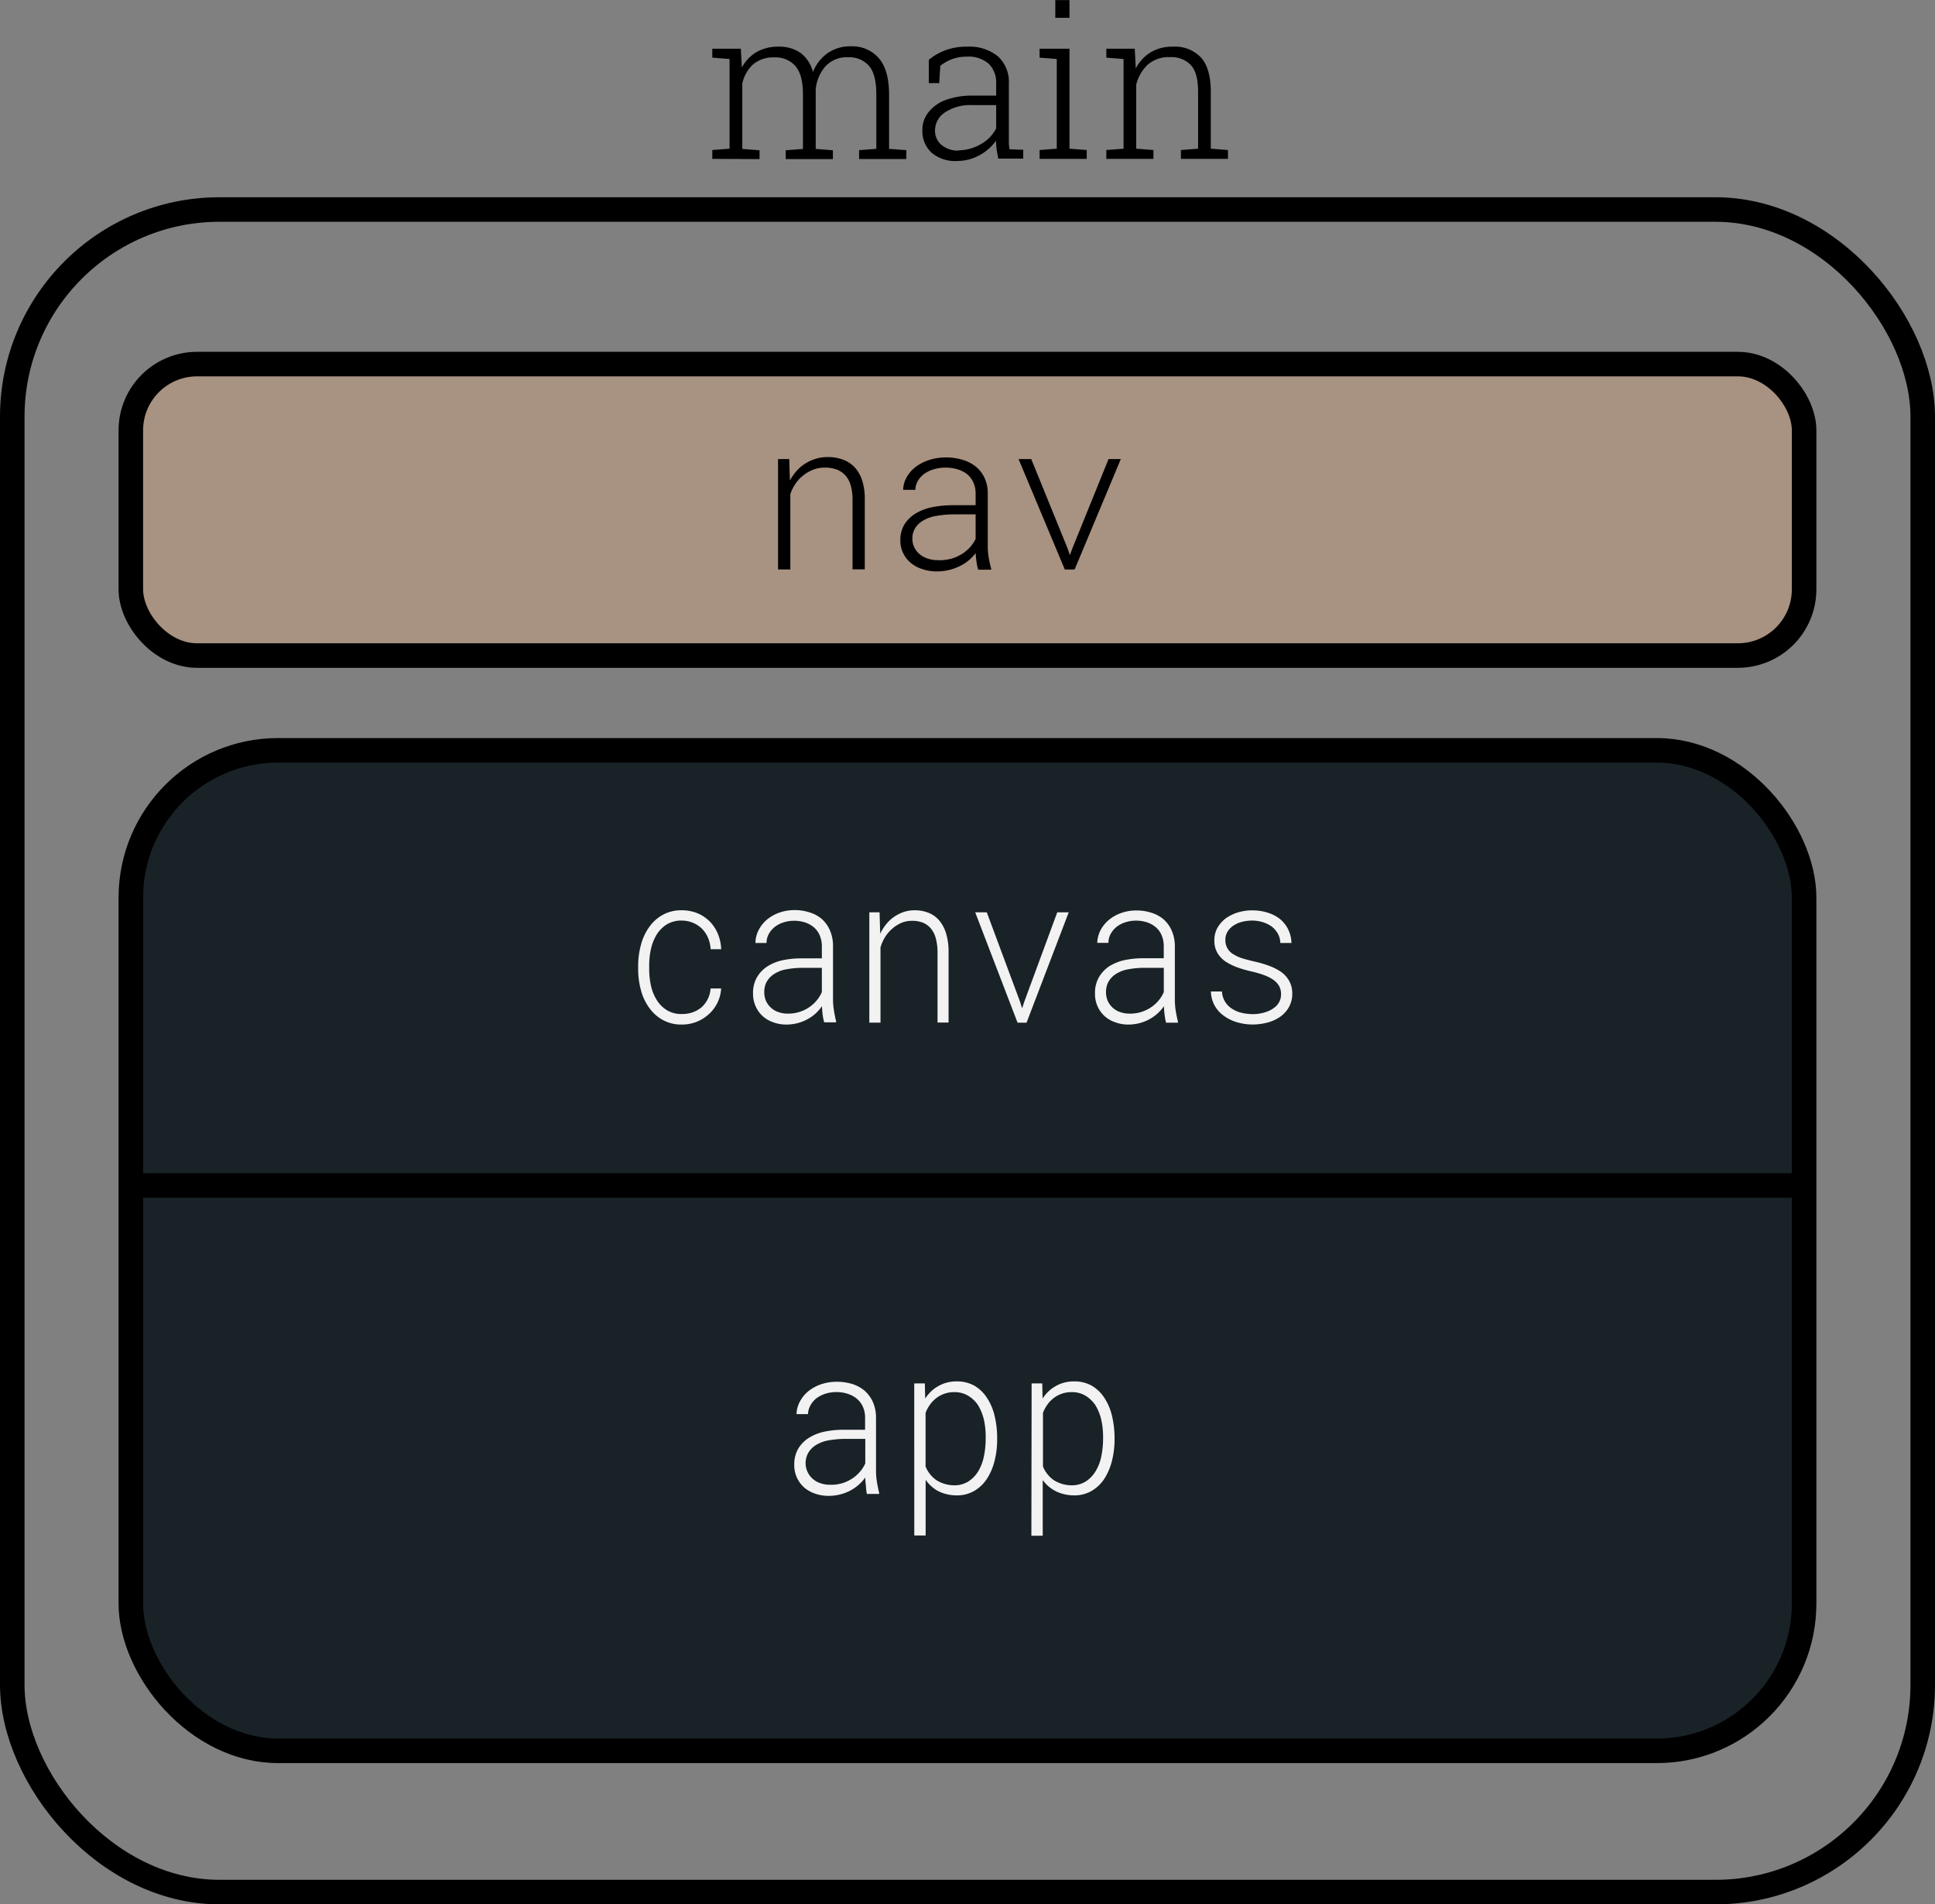 <svg id="Layer_1" data-name="Layer 1" xmlns="http://www.w3.org/2000/svg" viewBox="0 0 315.47 310.48"><rect x="0" y="0" width="315.47" height="310.48" fill="#808080" stroke="none"/><rect x="21.33" y="59.36" width="272.8" height="47.52" rx="10.8" fill="#a89281" stroke="#000" stroke-miterlimit="10" stroke-width="4"/><path d="M275.12,227.3h1.82l.11,3.49a8.39,8.39,0,0,1,1-1.45,6.42,6.42,0,0,1,1.25-1.14,6.9,6.9,0,0,1,1.8-.9,6.49,6.49,0,0,1,2.09-.33,7,7,0,0,1,2.6.45,4.94,4.94,0,0,1,1.9,1.31,5.9,5.9,0,0,1,1.17,2.14,9.71,9.71,0,0,1,.4,2.87v11.53h-2V233.78a8.34,8.34,0,0,0-.29-2.18,4.15,4.15,0,0,0-.83-1.59,3.77,3.77,0,0,0-1.43-1,5.44,5.44,0,0,0-2-.32,5.17,5.17,0,0,0-1.93.36,6.37,6.37,0,0,0-1.66,1,5.88,5.88,0,0,0-1.2,1.33,6.56,6.56,0,0,0-.8,1.64v12.27h-2Z" transform="translate(-148.27 -152.45)"/><path d="M307.47,244a12.87,12.87,0,0,1-.13-1.38,7,7,0,0,1-1.2,1.24,6.91,6.91,0,0,1-1.49.93,8.06,8.06,0,0,1-1.75.61,8.54,8.54,0,0,1-1.91.21,7.15,7.15,0,0,1-2.33-.37,5.51,5.51,0,0,1-1.88-1,4.82,4.82,0,0,1-1.26-1.6,4.63,4.63,0,0,1-.46-2.1,4.84,4.84,0,0,1,.68-2.62,5.63,5.63,0,0,1,1.85-1.78,8.8,8.8,0,0,1,2.66-1,17.25,17.25,0,0,1,3.19-.32h3.89v-2a4.32,4.32,0,0,0-.4-1.78,3.66,3.66,0,0,0-1-1.29,4.83,4.83,0,0,0-1.57-.79,6.69,6.69,0,0,0-1.94-.27,6.47,6.47,0,0,0-1.83.25,5.07,5.07,0,0,0-1.56.71,3.91,3.91,0,0,0-1.08,1.14,2.91,2.91,0,0,0-.44,1.52l-2,0a4.42,4.42,0,0,1,.61-2.11,5.82,5.82,0,0,1,1.5-1.68,7.48,7.48,0,0,1,2.19-1.09,8.67,8.67,0,0,1,2.67-.4,9.21,9.21,0,0,1,2.67.37,6.45,6.45,0,0,1,2.16,1.08,5.37,5.37,0,0,1,1.45,1.84,5.84,5.84,0,0,1,.55,2.55v8.69a10.17,10.17,0,0,0,.16,1.82,15.44,15.44,0,0,0,.39,1.75v.2h-2.11A8.27,8.27,0,0,1,307.47,244Zm-4.28-.41a7.08,7.08,0,0,0,1.74-.72,6.12,6.12,0,0,0,1.4-1.11,6,6,0,0,0,1-1.45v-4h-3.61a16.54,16.54,0,0,0-2.79.25,6.06,6.06,0,0,0-2.27.83,3.69,3.69,0,0,0-1.2,1.19,3.16,3.16,0,0,0-.44,1.7,3.05,3.05,0,0,0,.34,1.46,3.28,3.28,0,0,0,.89,1.1,3.84,3.84,0,0,0,1.33.7,5.4,5.4,0,0,0,1.63.24A7.17,7.17,0,0,0,303.19,243.58Z" transform="translate(-148.27 -152.45)"/><path d="M314.33,227.3h2.07l5.92,14.55.38,1.11.4-1.1L329,227.3h2l-7.53,18h-1.6Z" transform="translate(-148.27 -152.45)"/><rect x="21.33" y="122.33" width="272.8" height="163.12" rx="24.02" fill="#192227" stroke="#000" stroke-miterlimit="10" stroke-width="4"/><path d="M261.18,317.5a4.63,4.63,0,0,0,1.47-.83,4.44,4.44,0,0,0,1-1.32,4.67,4.67,0,0,0,.47-1.74h1.72a6,6,0,0,1-.61,2.34,6.19,6.19,0,0,1-1.41,1.86,6.44,6.44,0,0,1-2,1.24,6.57,6.57,0,0,1-2.38.44,6.26,6.26,0,0,1-3.12-.75,6.68,6.68,0,0,1-2.22-2,8.54,8.54,0,0,1-1.33-2.84,12.93,12.93,0,0,1-.46-3.37v-.69a13,13,0,0,1,.46-3.36,8.7,8.7,0,0,1,1.33-2.87,6.6,6.6,0,0,1,2.21-2,6.2,6.2,0,0,1,3.11-.75,6.7,6.7,0,0,1,2.53.47,6.27,6.27,0,0,1,2,1.32,6.35,6.35,0,0,1,1.34,2,7.41,7.41,0,0,1,.56,2.56h-1.72a5.63,5.63,0,0,0-.43-1.87,5,5,0,0,0-1-1.49,4.72,4.72,0,0,0-3.3-1.31,4.48,4.48,0,0,0-2.43.63,5.17,5.17,0,0,0-1.64,1.65,7.85,7.85,0,0,0-.93,2.34,12.2,12.2,0,0,0-.29,2.64v.69a12.48,12.48,0,0,0,.29,2.67,7.46,7.46,0,0,0,.93,2.31,5.1,5.1,0,0,0,1.64,1.66,4.45,4.45,0,0,0,2.45.64A5,5,0,0,0,261.18,317.5Z" transform="translate(-148.27 -152.45)" fill="#f2f2f2"/><path d="M282.39,317.88c-.06-.46-.09-.91-.11-1.38a7.18,7.18,0,0,1-1.1,1.24,6.79,6.79,0,0,1-1.37.94,7.19,7.19,0,0,1-3.34.81,6,6,0,0,1-2.13-.37,4.87,4.87,0,0,1-1.72-1,4.65,4.65,0,0,1-1.15-1.6,4.9,4.9,0,0,1-.43-2.1,5.11,5.11,0,0,1,.63-2.62,5.32,5.32,0,0,1,1.69-1.78,7.59,7.59,0,0,1,2.43-1,14.51,14.51,0,0,1,2.92-.32h3.55v-2a4.48,4.48,0,0,0-.36-1.78,3.56,3.56,0,0,0-.95-1.29,4.51,4.51,0,0,0-1.43-.79,5.68,5.68,0,0,0-1.78-.27,5.56,5.56,0,0,0-1.68.25,4.51,4.51,0,0,0-1.42.71,3.88,3.88,0,0,0-1,1.14,3.07,3.07,0,0,0-.4,1.52l-1.81,0A4.73,4.73,0,0,1,272,304a5.5,5.5,0,0,1,1.37-1.67,6.68,6.68,0,0,1,2-1.1,7.32,7.32,0,0,1,2.45-.4,7.68,7.68,0,0,1,2.43.37,5.59,5.59,0,0,1,2,1.08,5.17,5.17,0,0,1,1.32,1.84,6.31,6.31,0,0,1,.51,2.56v8.68a11.08,11.08,0,0,0,.15,1.82c.09.61.21,1.19.35,1.75l0,.2h-1.94A9.67,9.67,0,0,1,282.39,317.88Zm-3.91-.41a6,6,0,0,0,1.59-.72,5.91,5.91,0,0,0,1.28-1.11,5.45,5.45,0,0,0,.91-1.45v-3.95H279a14.91,14.91,0,0,0-2.56.25,5.36,5.36,0,0,0-2.07.83,3.67,3.67,0,0,0-1.1,1.19,3.47,3.47,0,0,0-.4,1.7,3.43,3.43,0,0,0,.3,1.46,3.48,3.48,0,0,0,.82,1.1,3.42,3.42,0,0,0,1.22.7,4.56,4.56,0,0,0,1.49.24A6,6,0,0,0,278.48,317.47Z" transform="translate(-148.27 -152.45)" fill="#f2f2f2"/><path d="M290,301.19h1.67l.1,3.49a8.07,8.07,0,0,1,.89-1.44,6.26,6.26,0,0,1,1.15-1.15,6.53,6.53,0,0,1,1.64-.9,5.53,5.53,0,0,1,1.92-.33,5.94,5.94,0,0,1,2.38.45,4.5,4.5,0,0,1,1.73,1.31,6.06,6.06,0,0,1,1.07,2.14,10.11,10.11,0,0,1,.37,2.88v11.52h-1.8V307.67a8.84,8.84,0,0,0-.27-2.18,4.2,4.2,0,0,0-.76-1.59,3.36,3.36,0,0,0-1.31-1,4.57,4.57,0,0,0-1.85-.32,4.38,4.38,0,0,0-1.77.36,5.69,5.69,0,0,0-1.51,1,5.78,5.78,0,0,0-1.11,1.33,7,7,0,0,0-.72,1.64v12.27H290Z" transform="translate(-148.27 -152.45)" fill="#f2f2f2"/><path d="M307.26,301.19h1.89l5.41,14.55.35,1.11.36-1.1,5.37-14.56h1.87l-6.88,18h-1.46Z" transform="translate(-148.27 -152.45)" fill="#f2f2f2"/><path d="M338.14,317.88c-.06-.46-.09-.91-.11-1.38a7.18,7.18,0,0,1-1.1,1.24,7.09,7.09,0,0,1-1.37.94,7.19,7.19,0,0,1-3.34.81,6,6,0,0,1-2.13-.37,5,5,0,0,1-1.73-1,4.93,4.93,0,0,1-1.15-1.6,5,5,0,0,1-.42-2.1,5.11,5.11,0,0,1,.63-2.62A5.39,5.39,0,0,1,329.1,310a7.74,7.74,0,0,1,2.44-1,14.51,14.51,0,0,1,2.92-.32H338v-2a4.48,4.48,0,0,0-.36-1.78,3.56,3.56,0,0,0-.95-1.29,4.51,4.51,0,0,0-1.43-.79,5.72,5.72,0,0,0-1.78-.27,5.56,5.56,0,0,0-1.68.25,4.51,4.51,0,0,0-1.42.71,3.88,3.88,0,0,0-1,1.14,3.07,3.07,0,0,0-.4,1.52l-1.82,0a4.87,4.87,0,0,1,.56-2.11,5.53,5.53,0,0,1,1.38-1.67,6.56,6.56,0,0,1,2-1.1,7.28,7.28,0,0,1,2.45-.4,7.73,7.73,0,0,1,2.43.37,5.59,5.59,0,0,1,2,1.08,5.29,5.29,0,0,1,1.32,1.84,6.31,6.31,0,0,1,.51,2.56v8.68a12.29,12.29,0,0,0,.14,1.82c.1.61.22,1.19.36,1.75v.2h-1.93A8.29,8.29,0,0,1,338.14,317.88Zm-3.91-.41a6.36,6.36,0,0,0,1.59-.72,5.91,5.91,0,0,0,1.28-1.11,5.45,5.45,0,0,0,.91-1.45v-3.95h-3.3a14.8,14.8,0,0,0-2.55.25,5.36,5.36,0,0,0-2.07.83,3.57,3.57,0,0,0-1.1,1.19,3.37,3.37,0,0,0-.4,1.7,3.43,3.43,0,0,0,.3,1.46,3.34,3.34,0,0,0,.82,1.1,3.42,3.42,0,0,0,1.22.7,4.56,4.56,0,0,0,1.49.24A6,6,0,0,0,334.23,317.47Z" transform="translate(-148.27 -152.45)" fill="#f2f2f2"/><path d="M356.81,313.21a3.08,3.08,0,0,0-.93-1,6.66,6.66,0,0,0-1.58-.8,16.85,16.85,0,0,0-1.91-.56,19.86,19.86,0,0,1-2.3-.65,9.74,9.74,0,0,1-1.95-.94,4.5,4.5,0,0,1-1.37-1.41,4,4,0,0,1-.52-2.08,4.2,4.2,0,0,1,.52-2.08,5.32,5.32,0,0,1,1.4-1.56,7,7,0,0,1,1.95-.93,8,8,0,0,1,2.29-.33,8.29,8.29,0,0,1,2.47.36,6.19,6.19,0,0,1,2,1,5.14,5.14,0,0,1,1.38,1.69,5.32,5.32,0,0,1,.56,2.27H357a3.16,3.16,0,0,0-.41-1.54,3.94,3.94,0,0,0-1-1.15,5.28,5.28,0,0,0-1.47-.71,5.74,5.74,0,0,0-1.7-.25,7.1,7.1,0,0,0-1.61.19,4.7,4.7,0,0,0-1.39.59,3.16,3.16,0,0,0-1,1,2.51,2.51,0,0,0-.37,1.37,2.58,2.58,0,0,0,1.29,2.33,6.5,6.5,0,0,0,1.52.69c.6.18,1.22.34,1.86.49a18.68,18.68,0,0,1,2.37.68,9,9,0,0,1,2,1,4.6,4.6,0,0,1,1.36,1.49,4.18,4.18,0,0,1,.5,2.1,4.28,4.28,0,0,1-.49,2.07,4.62,4.62,0,0,1-1.25,1.51,6.19,6.19,0,0,1-2.18,1.08,9.27,9.27,0,0,1-2.51.35,9,9,0,0,1-2.63-.38,7,7,0,0,1-2.15-1.08,4.93,4.93,0,0,1-2.05-3.92h1.8a3.61,3.61,0,0,0,.58,1.78,3.76,3.76,0,0,0,1.22,1.13,4.91,4.91,0,0,0,1.55.6,8.14,8.14,0,0,0,1.68.18,6.74,6.74,0,0,0,2-.3,4.66,4.66,0,0,0,1.65-.87,2.88,2.88,0,0,0,.7-.9,2.54,2.54,0,0,0,.25-1.16A2.71,2.71,0,0,0,356.81,313.21Z" transform="translate(-148.27 -152.45)" fill="#f2f2f2"/><line x1="21.33" y1="193.28" x2="294.13" y2="193.28" fill="none" stroke="#000" stroke-miterlimit="10" stroke-width="4"/><path d="M289.45,394.72q-.09-.68-.12-1.38a6.31,6.31,0,0,1-1.13,1.24,7.11,7.11,0,0,1-3.05,1.54,7.52,7.52,0,0,1-1.8.21,6.58,6.58,0,0,1-2.19-.36,5.48,5.48,0,0,1-1.78-1,4.86,4.86,0,0,1-1.62-3.7,5.05,5.05,0,0,1,.65-2.63,5.26,5.26,0,0,1,1.74-1.77,7.77,7.77,0,0,1,2.5-1,15.42,15.42,0,0,1,3-.32h3.66v-2a4.36,4.36,0,0,0-.38-1.79,3.57,3.57,0,0,0-1-1.29,4.3,4.3,0,0,0-1.47-.78,5.66,5.66,0,0,0-1.83-.28,5.84,5.84,0,0,0-1.73.25,5.22,5.22,0,0,0-1.46.71,3.71,3.71,0,0,0-1,1.14A3.11,3.11,0,0,0,280,383l-1.87,0a4.59,4.59,0,0,1,.58-2.1,5.53,5.53,0,0,1,1.41-1.68,6.82,6.82,0,0,1,2.07-1.1,7.9,7.9,0,0,1,2.51-.39,8.51,8.51,0,0,1,2.51.36,5.86,5.86,0,0,1,2,1.08,5.48,5.48,0,0,1,1.36,1.84,6.18,6.18,0,0,1,.52,2.56v8.68a11.29,11.29,0,0,0,.15,1.83q.15.92.36,1.74l0,.2h-2A8,8,0,0,1,289.45,394.72Zm-4-.41a6.47,6.47,0,0,0,1.63-.72,5.9,5.9,0,0,0,1.32-1.11,5.5,5.5,0,0,0,.94-1.44v-4h-3.4a16.88,16.88,0,0,0-2.63.25,5.82,5.82,0,0,0-2.13.83,3.65,3.65,0,0,0-1.13,1.19,3.42,3.42,0,0,0,.74,4.26,3.55,3.55,0,0,0,1.25.7,4.65,4.65,0,0,0,1.54.25A6.12,6.12,0,0,0,285.43,394.31Z" transform="translate(-148.27 -152.45)" fill="#f2f2f2"/><path d="M297.32,378h1.73l.06,2.47a6,6,0,0,1,.89-1.1,5.2,5.2,0,0,1,1.09-.84,5.63,5.63,0,0,1,1.46-.64,6.12,6.12,0,0,1,1.67-.22,5.77,5.77,0,0,1,2.85.67,6,6,0,0,1,2,1.85,9,9,0,0,1,1.33,3,15.32,15.32,0,0,1,.44,3.61v.35a13.92,13.92,0,0,1-.41,3.42,9.51,9.51,0,0,1-1.22,2.92,6.21,6.21,0,0,1-2.05,2,5.54,5.54,0,0,1-2.95.76,6.65,6.65,0,0,1-1.67-.21,6.08,6.08,0,0,1-1.49-.58,6.3,6.3,0,0,1-1-.75,5.64,5.64,0,0,1-.87-1v9.08h-1.85Zm11.38,6a8.14,8.14,0,0,0-1-2.49A5.1,5.1,0,0,0,306.1,380a4.29,4.29,0,0,0-2.3-.58,4.62,4.62,0,0,0-1.5.24,4.58,4.58,0,0,0-1.3.67,5.17,5.17,0,0,0-1.07,1.07,5.88,5.88,0,0,0-.76,1.4v8.75a4.89,4.89,0,0,0,.75,1.27,4.84,4.84,0,0,0,1,.94,5.48,5.48,0,0,0,2.87.85,4.26,4.26,0,0,0,2.36-.63,5.15,5.15,0,0,0,1.6-1.65,7.64,7.64,0,0,0,.92-2.4,14.22,14.22,0,0,0,.3-2.76v-.35A12.76,12.76,0,0,0,308.7,384Z" transform="translate(-148.27 -152.45)" fill="#f2f2f2"/><path d="M316.46,378h1.73l.06,2.47a5.64,5.64,0,0,1,.89-1.1,5.2,5.2,0,0,1,1.09-.84,5.49,5.49,0,0,1,1.46-.64,6.07,6.07,0,0,1,1.67-.22,5.77,5.77,0,0,1,2.85.67,6.2,6.2,0,0,1,2,1.85,9,9,0,0,1,1.33,3,15.86,15.86,0,0,1,.44,3.61v.35a14.42,14.42,0,0,1-.41,3.42,10,10,0,0,1-1.22,2.92,6.31,6.31,0,0,1-2.05,2,5.56,5.56,0,0,1-2.95.76,6.65,6.65,0,0,1-1.67-.21,5.92,5.92,0,0,1-1.49-.58,5.77,5.77,0,0,1-1.92-1.71v9.08h-1.85Zm11.37,6a7.88,7.88,0,0,0-1-2.49,5.32,5.32,0,0,0-1.59-1.51,4.29,4.29,0,0,0-2.3-.58,4.73,4.73,0,0,0-1.51.24,4.86,4.86,0,0,0-1.3.67,5.12,5.12,0,0,0-1.06,1.07,5.88,5.88,0,0,0-.76,1.4v8.75a4.89,4.89,0,0,0,.75,1.27,4.84,4.84,0,0,0,1,.94,5.48,5.48,0,0,0,2.87.85,4.26,4.26,0,0,0,2.36-.63,5.12,5.12,0,0,0,1.59-1.65,7.42,7.42,0,0,0,.93-2.4,14.22,14.22,0,0,0,.3-2.76v-.35A12.77,12.77,0,0,0,327.83,384Z" transform="translate(-148.27 -152.45)" fill="#f2f2f2"/><rect x="2" y="34.16" width="311.47" height="274.32" rx="33.79" fill="none" stroke="#000" stroke-miterlimit="10" stroke-width="4"/><path d="M264.4,178.35v-1.44l2.81-.22V162.07l-2.81-.22v-1.46h4.65l.17,3.07a6.44,6.44,0,0,1,2.37-2.51,7,7,0,0,1,3.59-.89,6,6,0,0,1,3.58,1,5.62,5.62,0,0,1,2.05,3.13,6.81,6.81,0,0,1,2.37-3.06A6.44,6.44,0,0,1,287,160,5.72,5.72,0,0,1,291.6,162q1.62,1.92,1.62,5.92v8.8l2.81.21v1.45h-7.7v-1.45l2.81-.21v-8.84c0-2.22-.4-3.79-1.21-4.71a4.25,4.25,0,0,0-3.37-1.38,4.7,4.7,0,0,0-3.73,1.49,6.59,6.59,0,0,0-1.57,3.76v9.69l2.8.22v1.44h-7.69v-1.44l2.81-.22v-8.85c0-2.18-.42-3.73-1.24-4.67a4.27,4.27,0,0,0-3.38-1.4,5.08,5.08,0,0,0-3.54,1.16,6,6,0,0,0-1.73,3.09v10.67l2.81.22v1.44Z" transform="translate(-148.27 -152.45)"/><path d="M304.29,178.7a5.9,5.9,0,0,1-4.14-1.36,4.74,4.74,0,0,1-1.5-3.69,4.53,4.53,0,0,1,1-2.91,6.42,6.42,0,0,1,2.83-2,12.32,12.32,0,0,1,4.35-.7h3.85V166a4.26,4.26,0,0,0-1.19-3.13,4.94,4.94,0,0,0-3.61-1.18,6.68,6.68,0,0,0-2.44.42,7.08,7.08,0,0,0-1.87,1.07L301.4,166h-1.7V162.2a9.37,9.37,0,0,1,2.74-1.57,9.9,9.9,0,0,1,3.47-.57,7.35,7.35,0,0,1,5.07,1.59,5.65,5.65,0,0,1,1.77,4.42v8.66c0,.36,0,.71,0,1.06s.07.69.12,1l2.22.08v1.44h-4.06c-.14-.65-.23-1.18-.28-1.57a12.89,12.89,0,0,1-.1-1.35,7.87,7.87,0,0,1-2.68,2.36A7.61,7.61,0,0,1,304.29,178.7Zm.25-1.74a7.3,7.3,0,0,0,3.62-1,6.13,6.13,0,0,0,2.52-2.58v-3.79h-3.87a7.45,7.45,0,0,0-4.48,1.19,3.51,3.51,0,0,0-1.62,2.91,3,3,0,0,0,1,2.34A4.09,4.09,0,0,0,304.54,177Z" transform="translate(-148.27 -152.45)"/><path d="M317.76,178.35v-1.44l2.8-.22V162.07l-2.8-.22v-1.46h4.87v16.3l2.81.22v1.44Zm2.56-23v-2.88h2.31v2.88Z" transform="translate(-148.27 -152.45)"/><path d="M328.64,178.35v-1.44l2.81-.22V162.07l-2.81-.22v-1.46h4.63l.17,3.22a6.65,6.65,0,0,1,2.41-2.62,6.79,6.79,0,0,1,3.62-.93,5.82,5.82,0,0,1,4.61,1.78q1.59,1.78,1.59,5.59v9.26l2.8.22v1.44H340.8v-1.44l2.8-.22v-9.24c0-2.09-.39-3.55-1.19-4.4a4.37,4.37,0,0,0-3.39-1.28,5.16,5.16,0,0,0-3.65,1.24,6.63,6.63,0,0,0-1.86,3.26v10.42l2.81.22v1.44Z" transform="translate(-148.27 -152.45)"/></svg>